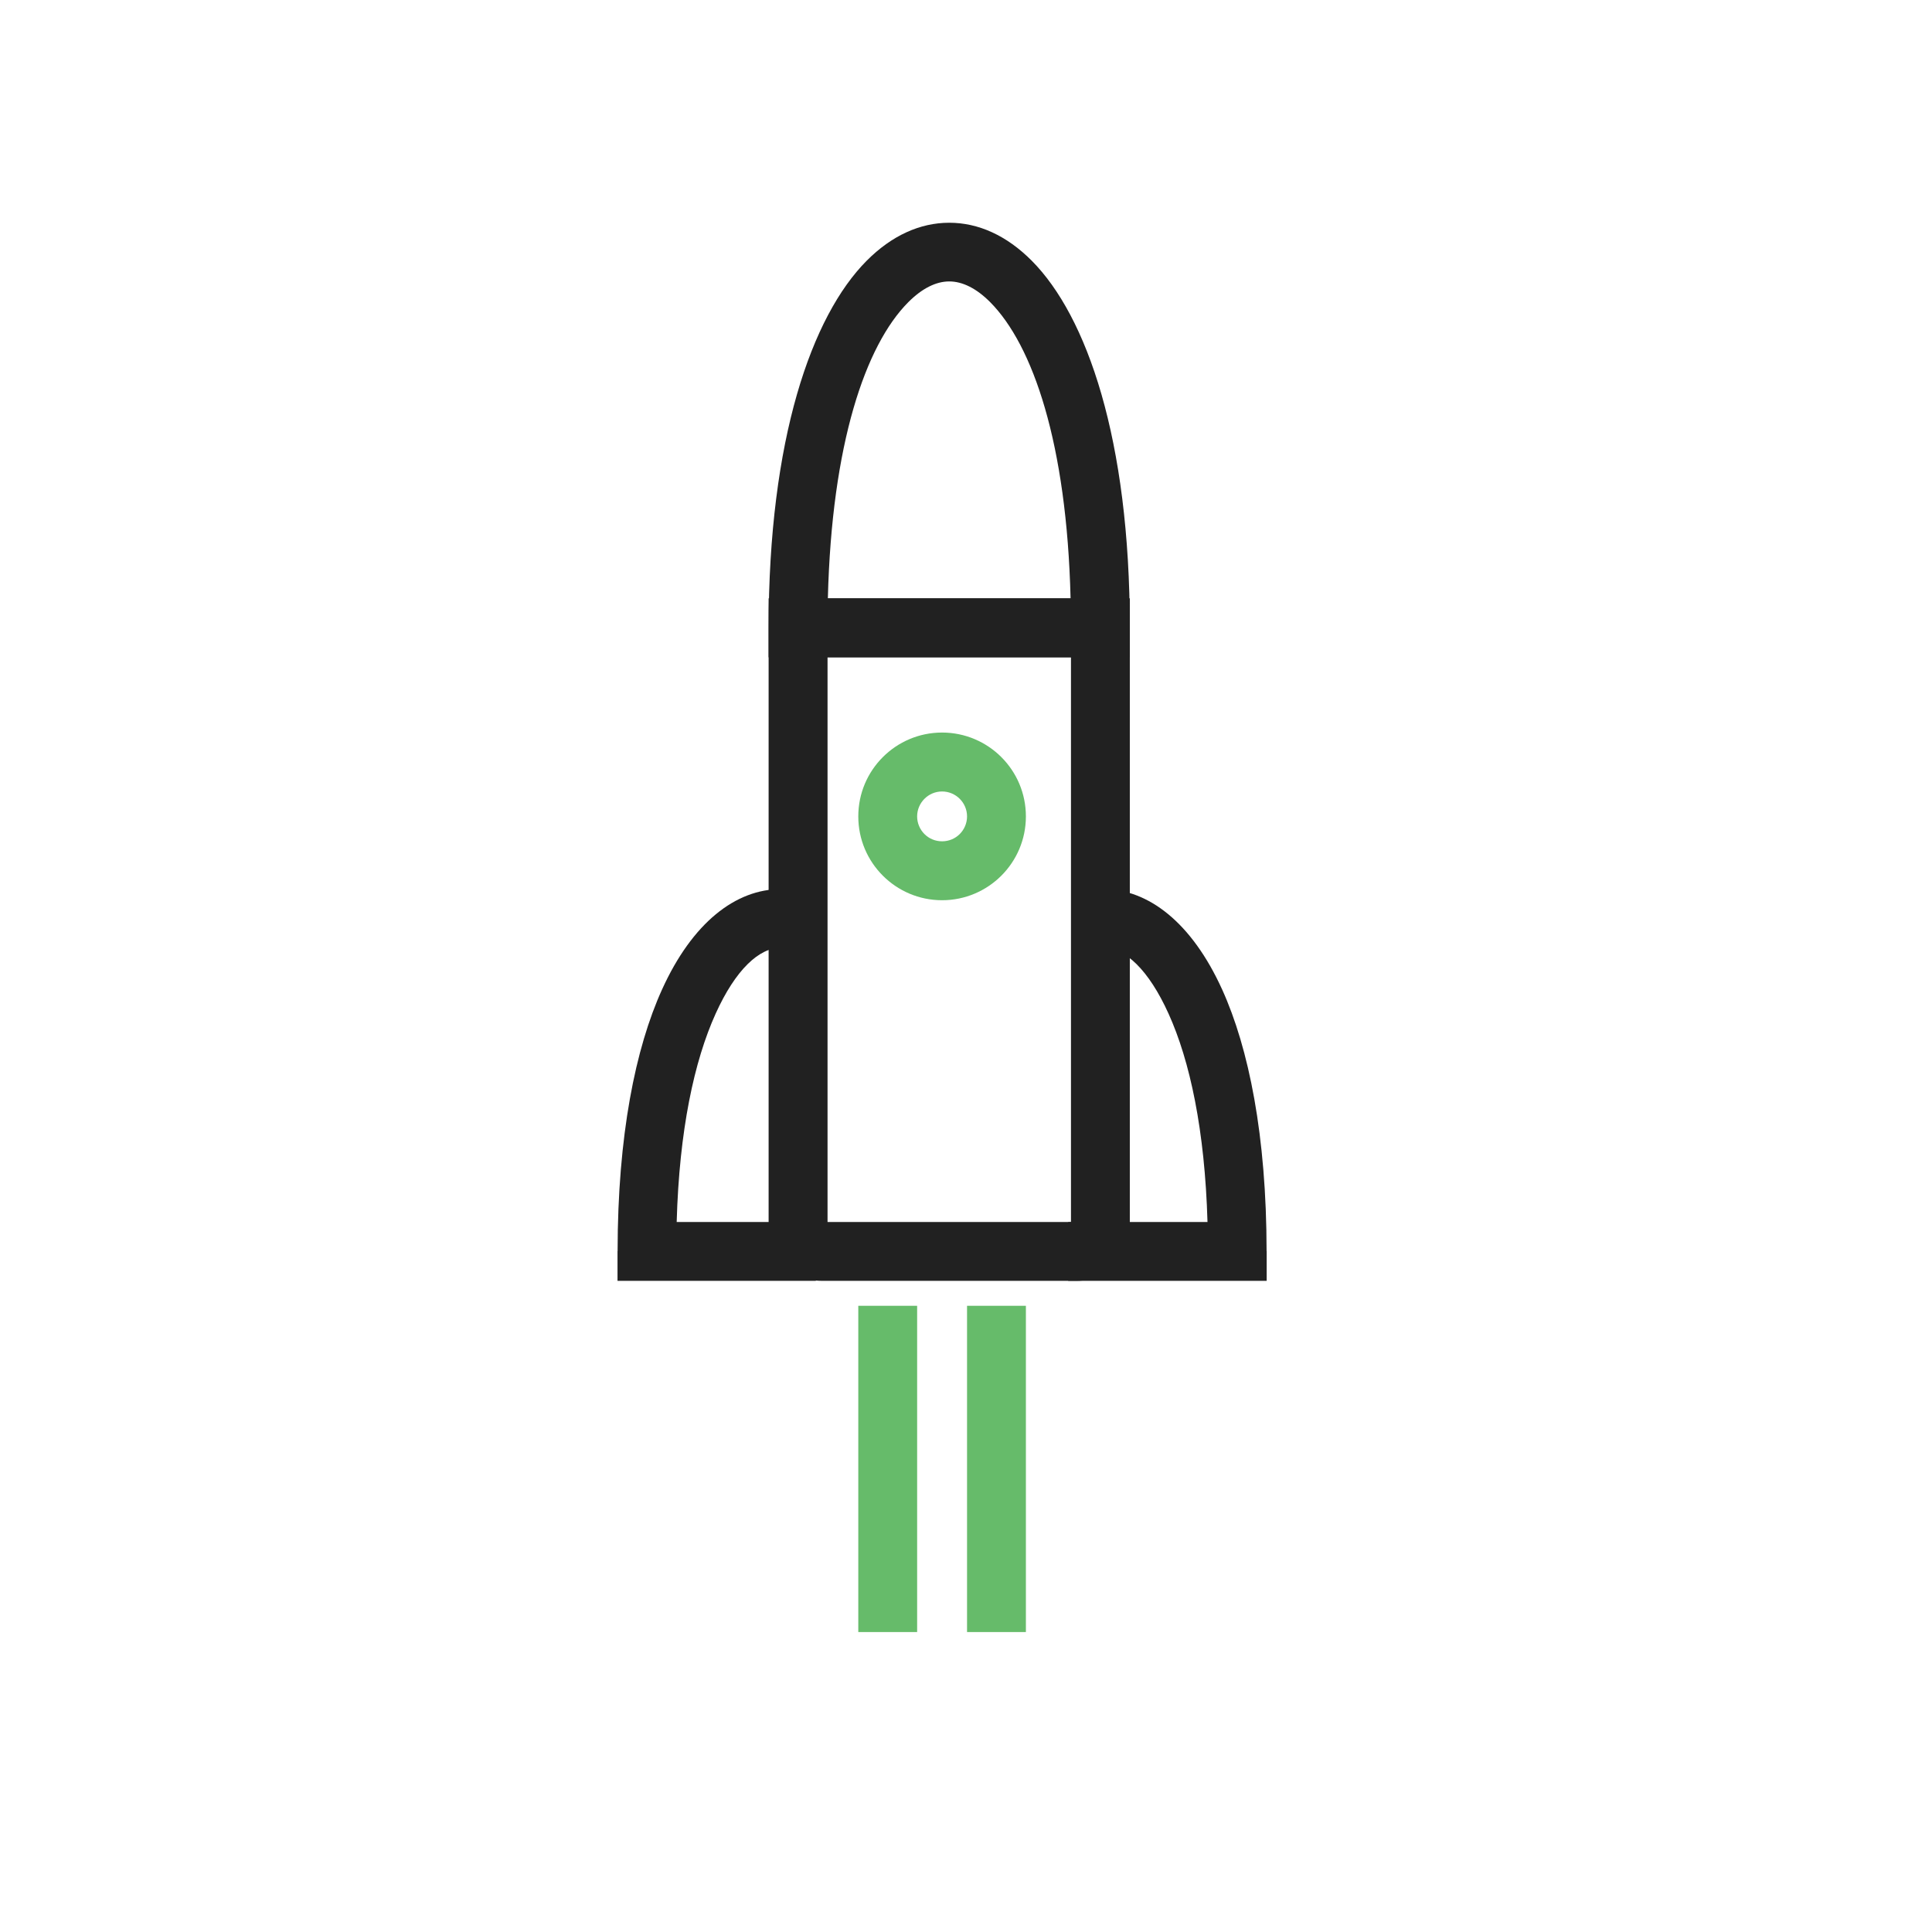 <?xml version="1.0" encoding="UTF-8"?>
<svg width="24px" height="24px" viewBox="0 0 24 24" version="1.1" xmlns="http://www.w3.org/2000/svg" xmlns:xlink="http://www.w3.org/1999/xlink">
    <!-- Generator: Sketch 49.2 (51160) - http://www.bohemiancoding.com/sketch -->
    <title>space-rocket</title>
    <desc>Created with Sketch.</desc>
    <defs></defs>
    <g id="space-rocket" stroke="none" stroke-width="1" fill="none" fill-rule="evenodd">
        <g id="Group">
            <g id="Layer_x0020_1">
                <g>
                    <g id="_259448400">
                        <rect id="_350183288" x="0" y="0" width="23.406" height="23.406"></rect>
                        <rect id="_259450032" x="2.926" y="2.926" width="17.554" height="17.554"></rect>
                    </g>
                    <path d="M9.914,7.433 L13.669,7.433 L14.035,7.433 L14.035,7.799 L14.035,15.264 C14.035,15.444 13.959,15.608 13.836,15.726 C13.717,15.84 13.554,15.911 13.376,15.911 L10.207,15.911 C10.029,15.911 9.867,15.84 9.747,15.726 C9.625,15.608 9.548,15.444 9.548,15.264 L9.548,7.799 L9.548,7.433 L9.914,7.433 L9.914,7.433 Z M13.304,8.165 L10.28,8.165 L10.28,15.18 L13.304,15.18 L13.304,8.165 Z" id="Shape" fill="#212121" fill-rule="nonzero"></path>
                    <path d="M10.284,7.433 L13.299,7.433 C13.252,5.509 12.831,4.288 12.301,3.754 C12.13,3.582 11.956,3.496 11.792,3.496 C11.628,3.496 11.454,3.582 11.282,3.755 C10.752,4.288 10.332,5.51 10.284,7.433 Z M13.669,8.165 L9.914,8.165 L9.548,8.165 L9.548,7.799 C9.548,5.454 10.082,3.928 10.765,3.24 C11.078,2.925 11.43,2.767 11.792,2.767 C12.154,2.767 12.505,2.925 12.818,3.24 C13.501,3.928 14.035,5.453 14.035,7.799 L14.035,8.165 L13.669,8.165 L13.669,8.165 Z" id="Shape" fill="#212121" fill-rule="nonzero"></path>
                    <path d="M13.27,15.18 L15,15.18 C14.967,14.04 14.782,13.179 14.516,12.592 C14.269,12.046 13.976,11.773 13.706,11.773 L13.706,11.775 L13.705,11.775 L13.705,11.043 L13.706,11.043 L13.706,11.045 C14.266,11.045 14.805,11.461 15.182,12.292 C15.513,13.022 15.733,14.107 15.734,15.542 L15.735,15.542 L15.735,15.546 L15.735,15.911 L15.369,15.911 L13.27,15.911 L13.27,15.18 L13.27,15.18 Z" id="Shape" fill="#212121" fill-rule="nonzero"></path>
                    <path d="M10.135,15.911 L8.036,15.911 L7.671,15.911 L7.671,15.546 L7.671,15.542 L7.672,15.542 C7.673,14.107 7.893,13.022 8.224,12.292 C8.601,11.461 9.139,11.045 9.7,11.045 L9.7,11.043 L9.7,11.043 L9.7,11.775 L9.7,11.775 L9.7,11.773 C9.43,11.773 9.137,12.046 8.89,12.592 C8.624,13.179 8.438,14.04 8.406,15.18 L10.135,15.18 L10.135,15.911 L10.135,15.911 Z" id="Shape" fill="#212121" fill-rule="nonzero"></path>
                    <polygon id="Shape" fill="#66BB6A" fill-rule="nonzero" points="11.393 16.221 11.393 20.274 10.662 20.274 10.662 16.221"></polygon>
                    <polygon id="Shape" fill="#66BB6A" fill-rule="nonzero" points="12.744 16.221 12.744 20.274 12.013 20.274 12.013 16.221"></polygon>
                    <path d="M11.703,9.1 C11.99,9.1 12.251,9.217 12.439,9.405 C12.628,9.594 12.744,9.854 12.744,10.142 C12.744,10.429 12.628,10.689 12.439,10.878 C12.251,11.066 11.99,11.183 11.703,11.183 C11.415,11.183 11.155,11.066 10.967,10.878 C10.778,10.689 10.662,10.429 10.662,10.142 C10.662,9.854 10.778,9.594 10.967,9.405 C11.155,9.217 11.415,9.1 11.703,9.1 Z M11.922,9.923 C11.866,9.867 11.788,9.832 11.703,9.832 C11.617,9.832 11.54,9.867 11.484,9.923 C11.428,9.979 11.393,10.056 11.393,10.142 C11.393,10.227 11.428,10.305 11.484,10.361 C11.54,10.417 11.617,10.451 11.703,10.451 C11.788,10.451 11.866,10.417 11.922,10.361 C11.978,10.305 12.013,10.227 12.013,10.142 C12.013,10.056 11.978,9.979 11.922,9.923 Z" id="Shape" fill="#66BB6A" fill-rule="nonzero"></path>
                </g>
            </g>
        </g>
    </g>
</svg>